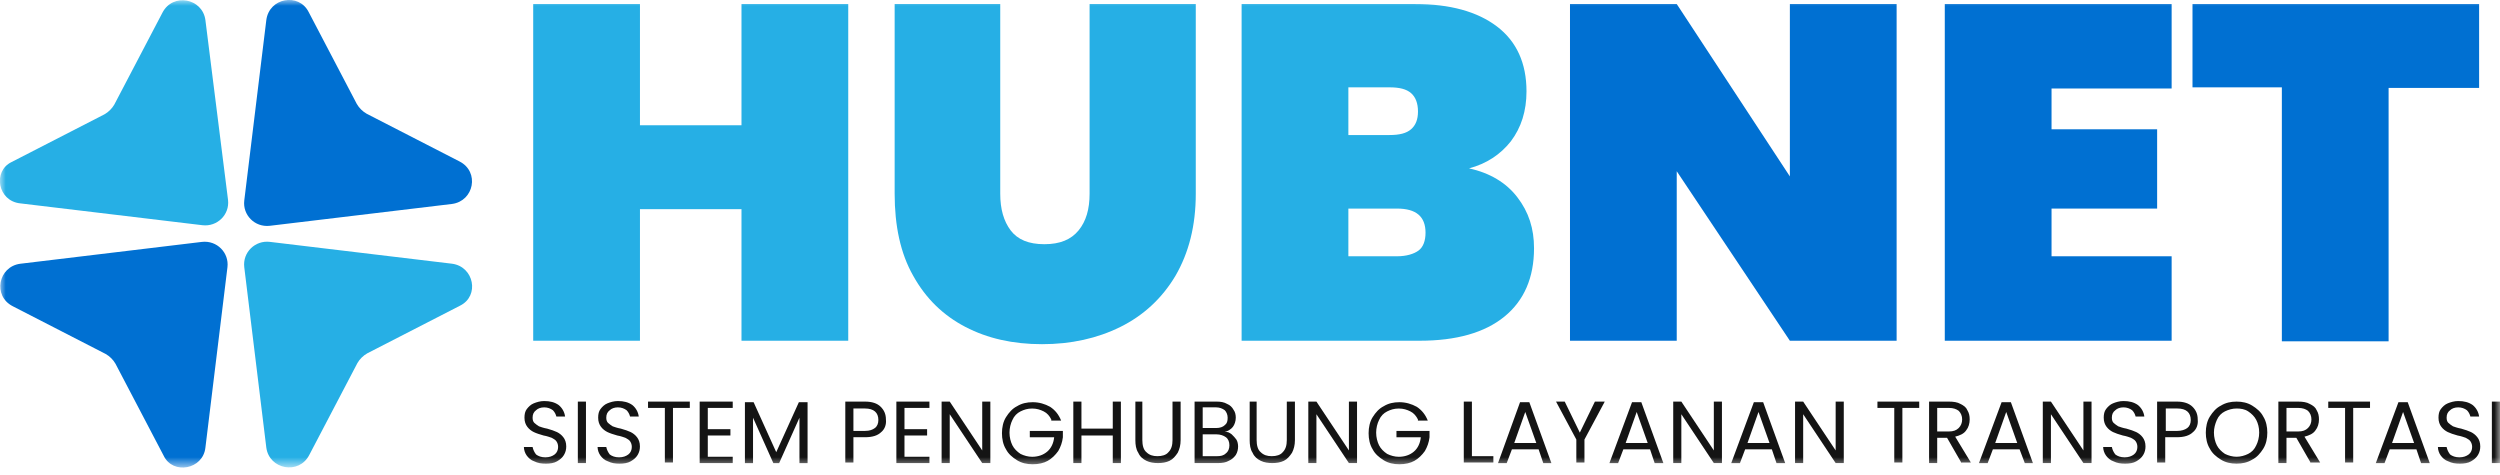 <svg width="216" height="41" viewBox="0 0 216 41" fill="none" xmlns="http://www.w3.org/2000/svg">
<g id="logo-black 1" clip-path="url(#clip0_119_30990)">
<g id="Clip path group">
<mask id="mask0_119_30990" style="mask-type:luminance" maskUnits="userSpaceOnUse" x="0" y="0" width="216" height="41">
<g id="clip0_9499_86582">
<path id="Vector" d="M216 0H0V40.36H216V0Z" fill="white"/>
</g>
</mask>
<g mask="url(#mask0_119_30990)">
<g id="Group">
<path id="Vector_2" d="M39.05 22.784L23.31 20.897C22.056 20.748 20.954 21.791 21.104 23.081L23.009 38.669C23.259 40.556 25.816 41.052 26.718 39.315L30.879 31.372C31.079 31.024 31.38 30.727 31.731 30.528L39.752 26.408C41.456 25.564 40.955 23.032 39.05 22.784Z" fill="#26AFE5"/>
<path id="Vector_3" d="M1.756 17.572L17.496 19.459C18.749 19.608 19.852 18.565 19.702 17.274L17.747 1.736C17.496 -0.15 14.94 -0.647 14.037 1.091L9.877 9.034C9.676 9.381 9.375 9.679 9.025 9.878L1.004 13.998C-0.65 14.792 -0.199 17.374 1.756 17.572Z" fill="#26AFE5"/>
<path id="Vector_4" d="M17.747 38.672L19.652 23.084C19.802 21.843 18.75 20.751 17.446 20.9L1.756 22.787C-0.149 23.035 -0.65 25.567 1.105 26.46L9.125 30.581C9.476 30.779 9.777 31.077 9.977 31.425L14.138 39.367C14.94 41.055 17.547 40.559 17.747 38.672Z" fill="#0070D2"/>
<path id="Vector_5" d="M23.009 1.736L21.105 17.325C20.954 18.566 22.007 19.658 23.31 19.509L39.05 17.622C40.955 17.374 41.456 14.842 39.702 13.949L31.681 9.828C31.331 9.63 31.03 9.332 30.829 8.984L26.669 1.041C25.817 -0.646 23.26 -0.2 23.009 1.736Z" fill="#0070D2"/>
<path id="Vector_6" d="M73.288 0.348V29.439H64.065V18.071H55.292V29.439H46.069V0.348H55.292V10.823H64.065V0.348H73.288Z" fill="#26AFE5"/>
<path id="Vector_7" d="M86.421 0.348V16.73C86.421 18.071 86.722 19.113 87.323 19.908C87.925 20.702 88.877 21.099 90.231 21.099C91.584 21.099 92.537 20.702 93.189 19.908C93.84 19.113 94.141 18.071 94.141 16.73V0.348H103.315V16.73C103.315 19.511 102.712 21.844 101.56 23.829C100.407 25.766 98.803 27.255 96.798 28.248C94.792 29.241 92.537 29.737 90.031 29.737C87.524 29.737 85.318 29.241 83.414 28.248C81.509 27.255 80.005 25.815 78.902 23.829C77.799 21.893 77.298 19.511 77.298 16.73V0.348H86.421Z" fill="#26AFE5"/>
<path id="Vector_8" d="M131.087 17.028C132.089 18.319 132.54 19.759 132.54 21.447C132.54 23.978 131.688 25.964 129.983 27.354C128.28 28.744 125.823 29.439 122.664 29.439H107.275V0.348H122.264C125.272 0.348 127.627 0.994 129.332 2.284C131.036 3.575 131.889 5.461 131.889 7.894C131.889 9.582 131.437 11.022 130.535 12.213C129.632 13.355 128.43 14.149 126.926 14.546C128.73 14.943 130.134 15.787 131.087 17.028ZM116.499 11.667H120.058C120.91 11.667 121.512 11.518 121.913 11.171C122.314 10.823 122.514 10.326 122.514 9.631C122.514 8.937 122.314 8.39 121.913 8.043C121.512 7.695 120.91 7.546 120.058 7.546H116.499V11.667ZM122.565 21.645C122.966 21.347 123.166 20.801 123.166 20.106C123.166 18.716 122.364 18.021 120.71 18.021H116.499V22.142H120.71C121.512 22.142 122.163 21.943 122.565 21.645Z" fill="#26AFE5"/>
<path id="Vector_9" d="M163.868 29.439H154.645L144.87 14.794V29.439H135.647V0.348H144.87L154.645 15.241V0.348H163.868V29.439Z" fill="#0070D2"/>
<path id="Vector_10" d="M177.253 7.596V11.171H186.376V18.021H177.253V22.142H187.629V29.439H168.029V0.348H187.629V7.646H177.253V7.596Z" fill="#0070D2"/>
<path id="Vector_11" d="M214.195 0.348V7.596H206.375V29.489H197.152V7.546H189.432V0.348H214.195Z" fill="#0070D2"/>
<path id="Vector_12" d="M46.166 39.862C45.865 39.763 45.665 39.564 45.514 39.366C45.364 39.167 45.264 38.869 45.264 38.621H46.016C46.066 38.869 46.166 39.068 46.316 39.266C46.517 39.415 46.767 39.514 47.118 39.514C47.469 39.514 47.72 39.415 47.92 39.266C48.121 39.117 48.221 38.869 48.221 38.621C48.221 38.422 48.171 38.273 48.071 38.124C47.971 37.976 47.82 37.926 47.67 37.827C47.519 37.777 47.269 37.678 46.968 37.628C46.617 37.529 46.316 37.429 46.116 37.33C45.915 37.231 45.715 37.082 45.565 36.883C45.414 36.685 45.314 36.437 45.314 36.089C45.314 35.791 45.364 35.543 45.514 35.344C45.665 35.146 45.865 34.947 46.116 34.848C46.366 34.749 46.667 34.65 47.018 34.65C47.519 34.65 47.92 34.749 48.271 34.997C48.572 35.245 48.773 35.593 48.823 35.99H48.071C48.021 35.791 47.92 35.593 47.77 35.444C47.569 35.295 47.319 35.196 47.018 35.196C46.717 35.196 46.467 35.295 46.316 35.444C46.116 35.593 46.016 35.791 46.016 36.089C46.016 36.288 46.066 36.437 46.166 36.536C46.266 36.635 46.417 36.734 46.567 36.834C46.717 36.883 46.968 36.983 47.269 37.032C47.62 37.132 47.92 37.231 48.121 37.33C48.321 37.429 48.522 37.578 48.672 37.777C48.823 37.976 48.923 38.224 48.923 38.571C48.923 38.819 48.873 39.068 48.722 39.316C48.572 39.564 48.372 39.713 48.121 39.862C47.87 40.011 47.519 40.061 47.169 40.061C46.767 40.061 46.467 40.011 46.166 39.862Z" fill="#141414"/>
<path id="Vector_13" d="M50.627 34.698V40.01H49.925V34.698H50.627Z" fill="#141414"/>
<path id="Vector_14" d="M52.533 39.862C52.232 39.763 52.031 39.564 51.881 39.366C51.731 39.167 51.63 38.869 51.63 38.621H52.382C52.432 38.869 52.533 39.068 52.683 39.266C52.883 39.415 53.134 39.514 53.485 39.514C53.836 39.514 54.087 39.415 54.287 39.266C54.488 39.117 54.588 38.869 54.588 38.621C54.588 38.422 54.538 38.273 54.438 38.124C54.337 37.976 54.187 37.926 54.036 37.827C53.886 37.777 53.636 37.678 53.335 37.628C52.984 37.529 52.683 37.429 52.483 37.33C52.282 37.231 52.081 37.082 51.931 36.883C51.781 36.685 51.681 36.437 51.681 36.089C51.681 35.791 51.731 35.543 51.881 35.344C52.031 35.146 52.232 34.947 52.483 34.848C52.733 34.749 53.034 34.65 53.385 34.65C53.886 34.65 54.287 34.749 54.638 34.997C54.939 35.245 55.139 35.593 55.189 35.99H54.438C54.387 35.791 54.287 35.593 54.137 35.444C53.936 35.295 53.686 35.196 53.385 35.196C53.084 35.196 52.833 35.295 52.683 35.444C52.483 35.593 52.382 35.791 52.382 36.089C52.382 36.288 52.432 36.437 52.533 36.536C52.633 36.635 52.783 36.734 52.934 36.834C53.084 36.883 53.335 36.983 53.636 37.032C53.986 37.132 54.287 37.231 54.488 37.33C54.688 37.429 54.889 37.578 55.039 37.777C55.189 37.976 55.29 38.224 55.29 38.571C55.29 38.819 55.24 39.068 55.089 39.316C54.939 39.564 54.738 39.713 54.488 39.862C54.237 40.011 53.886 40.061 53.535 40.061C53.134 40.061 52.833 40.011 52.533 39.862Z" fill="#141414"/>
<path id="Vector_15" d="M59.599 34.698V35.244H58.145V39.96H57.444V35.244H55.99V34.698H59.599Z" fill="#141414"/>
<path id="Vector_16" d="M61.153 35.294V37.081H63.108V37.627H61.153V39.464H63.308V40.01H60.451V34.698H63.308V35.244H61.153V35.294Z" fill="#141414"/>
<path id="Vector_17" d="M69.774 34.75V40.013H69.073V36.091L67.318 40.013H66.817L65.062 36.091V40.013H64.361V34.75H65.112L67.067 39.069L69.022 34.75H69.774Z" fill="#141414"/>
<path id="Vector_18" d="M76.141 37.329C75.841 37.627 75.39 37.776 74.738 37.776H73.735V39.96H73.034V34.698H74.738C75.34 34.698 75.791 34.847 76.091 35.145C76.392 35.443 76.543 35.79 76.543 36.237C76.593 36.684 76.442 37.081 76.141 37.329ZM75.59 36.982C75.791 36.833 75.891 36.585 75.891 36.287C75.891 35.641 75.49 35.294 74.738 35.294H73.735V37.23H74.738C75.139 37.23 75.39 37.131 75.59 36.982Z" fill="#141414"/>
<path id="Vector_19" d="M78.147 35.294V37.081H80.102V37.627H78.147V39.464H80.303V40.01H77.446V34.698H80.303V35.244H78.147V35.294Z" fill="#141414"/>
<path id="Vector_20" d="M85.566 40.01H84.864L82.057 35.79V40.01H81.355V34.698H82.057L84.864 38.918V34.698H85.566V40.01Z" fill="#141414"/>
<path id="Vector_21" d="M90.83 36.24C90.68 35.942 90.479 35.694 90.178 35.545C89.877 35.396 89.576 35.297 89.175 35.297C88.774 35.297 88.474 35.396 88.173 35.545C87.872 35.694 87.621 35.942 87.471 36.289C87.321 36.587 87.22 36.984 87.22 37.382C87.22 37.779 87.321 38.176 87.471 38.474C87.621 38.772 87.872 39.02 88.173 39.218C88.474 39.367 88.825 39.467 89.175 39.467C89.677 39.467 90.128 39.318 90.479 39.02C90.83 38.722 91.031 38.275 91.08 37.779H88.975V37.233H91.832V37.779C91.782 38.225 91.632 38.623 91.431 38.97C91.181 39.318 90.879 39.615 90.529 39.814C90.178 40.013 89.727 40.112 89.225 40.112C88.724 40.112 88.273 40.013 87.872 39.764C87.471 39.516 87.12 39.218 86.92 38.821C86.669 38.424 86.569 37.928 86.569 37.431C86.569 36.935 86.669 36.438 86.92 36.041C87.17 35.644 87.471 35.297 87.872 35.098C88.273 34.85 88.724 34.75 89.225 34.75C89.777 34.75 90.278 34.899 90.729 35.148C91.181 35.445 91.481 35.843 91.682 36.339H90.83V36.24Z" fill="#141414"/>
<path id="Vector_22" d="M96.845 34.698V40.01H96.143V37.627H93.437V40.01H92.735V34.698H93.437V37.032H96.143V34.698H96.845Z" fill="#141414"/>
<path id="Vector_23" d="M98.698 34.698V38.024C98.698 38.471 98.798 38.868 99.049 39.067C99.3 39.315 99.6 39.414 100.002 39.414C100.402 39.414 100.753 39.315 100.954 39.067C101.204 38.819 101.305 38.471 101.305 38.024V34.698H102.006V38.024C102.006 38.471 101.906 38.819 101.756 39.117C101.555 39.414 101.354 39.663 101.054 39.812C100.753 39.96 100.402 40.01 100.051 40.01C99.7 40.01 99.35 39.96 99.049 39.812C98.748 39.663 98.498 39.464 98.347 39.117C98.147 38.819 98.096 38.422 98.096 38.024V34.698H98.698Z" fill="#141414"/>
<path id="Vector_24" d="M106.42 37.528C106.57 37.677 106.721 37.826 106.821 37.975C106.921 38.124 106.971 38.372 106.971 38.57C106.971 38.819 106.921 39.067 106.771 39.315C106.62 39.514 106.42 39.712 106.169 39.812C105.918 39.96 105.618 40.01 105.217 40.01H103.212V34.698H105.116C105.467 34.698 105.768 34.748 106.019 34.897C106.269 34.996 106.47 35.195 106.57 35.393C106.721 35.592 106.771 35.84 106.771 36.088C106.771 36.386 106.671 36.684 106.52 36.883C106.37 37.081 106.119 37.23 105.818 37.329C106.069 37.28 106.22 37.379 106.42 37.528ZM103.913 36.982H105.066C105.417 36.982 105.668 36.883 105.818 36.734C106.019 36.585 106.069 36.386 106.069 36.088C106.069 35.84 105.969 35.592 105.818 35.443C105.618 35.294 105.368 35.195 105.066 35.195H103.913V36.982ZM105.918 39.166C106.119 39.017 106.22 38.769 106.22 38.471C106.22 38.173 106.119 37.925 105.918 37.776C105.719 37.627 105.417 37.528 105.116 37.528H103.913V39.414H105.167C105.467 39.414 105.719 39.365 105.918 39.166Z" fill="#141414"/>
<path id="Vector_25" d="M108.573 34.698V38.024C108.573 38.471 108.674 38.868 108.924 39.067C109.174 39.315 109.476 39.414 109.876 39.414C110.278 39.414 110.629 39.315 110.83 39.067C111.08 38.819 111.18 38.471 111.18 38.024V34.698H111.882V38.024C111.882 38.471 111.782 38.819 111.631 39.117C111.431 39.414 111.23 39.663 110.929 39.812C110.629 39.96 110.278 40.01 109.927 40.01C109.576 40.01 109.225 39.96 108.924 39.812C108.624 39.663 108.373 39.464 108.222 39.117C108.022 38.819 107.972 38.422 107.972 38.024V34.698H108.573Z" fill="#141414"/>
<path id="Vector_26" d="M117.248 40.01H116.546L113.739 35.79V40.01H113.038V34.698H113.739L116.546 38.918V34.698H117.248V40.01Z" fill="#141414"/>
<path id="Vector_27" d="M122.509 36.24C122.358 35.942 122.158 35.694 121.857 35.545C121.557 35.396 121.256 35.297 120.855 35.297C120.453 35.297 120.153 35.396 119.852 35.545C119.551 35.694 119.3 35.942 119.15 36.289C119 36.587 118.9 36.984 118.9 37.382C118.9 37.779 119 38.176 119.15 38.474C119.3 38.772 119.551 39.02 119.852 39.218C120.153 39.367 120.504 39.467 120.855 39.467C121.356 39.467 121.807 39.318 122.158 39.02C122.509 38.722 122.709 38.275 122.759 37.779H120.654V37.233H123.511V37.779C123.461 38.225 123.311 38.623 123.11 38.97C122.86 39.318 122.559 39.615 122.208 39.814C121.857 40.013 121.406 40.112 120.905 40.112C120.404 40.112 119.952 40.013 119.551 39.764C119.15 39.516 118.799 39.218 118.599 38.821C118.348 38.424 118.248 37.928 118.248 37.431C118.248 36.935 118.348 36.438 118.599 36.041C118.849 35.644 119.15 35.297 119.551 35.098C119.952 34.85 120.404 34.75 120.905 34.75C121.456 34.75 121.957 34.899 122.409 35.148C122.86 35.445 123.16 35.843 123.361 36.339H122.509V36.24Z" fill="#141414"/>
<path id="Vector_28" d="M127.173 39.414H129.027V39.96H126.471V34.698H127.173V39.414Z" fill="#141414"/>
<path id="Vector_29" d="M132.936 38.821H130.63L130.179 40.013H129.428L131.332 34.75H132.134L134.04 40.013H133.338L132.936 38.821ZM132.736 38.275L131.783 35.594L130.831 38.275H132.736Z" fill="#141414"/>
<path id="Vector_30" d="M138.651 34.698L136.897 37.975V39.96H136.195V37.975L134.441 34.698H135.193L136.496 37.379L137.8 34.698H138.651Z" fill="#141414"/>
<path id="Vector_31" d="M142.563 38.821H140.257L139.805 40.013H139.054L141.008 34.75H141.81L143.716 40.013H142.963L142.563 38.821ZM142.362 38.275L141.41 35.594L140.457 38.275H142.362Z" fill="#141414"/>
<path id="Vector_32" d="M148.776 40.01H148.075L145.268 35.79V40.01H144.566V34.698H145.268L148.075 38.918V34.698H148.776V40.01Z" fill="#141414"/>
<path id="Vector_33" d="M153.088 38.821H150.782L150.331 40.013H149.579L151.534 34.75H152.337L154.241 40.013H153.489L153.088 38.821ZM152.887 38.275L151.935 35.594L150.983 38.275H152.887Z" fill="#141414"/>
<path id="Vector_34" d="M159.303 40.01H158.601L155.794 35.79V40.01H155.092V34.698H155.794L158.601 38.918V34.698H159.303V40.01Z" fill="#141414"/>
<path id="Vector_35" d="M165.82 34.698V35.244H164.366V39.96H163.665V35.244H162.211V34.698H165.82Z" fill="#141414"/>
<path id="Vector_36" d="M169.479 40.01L168.226 37.826H167.374V40.01H166.672V34.698H168.376C168.778 34.698 169.129 34.748 169.379 34.897C169.68 35.046 169.88 35.195 169.98 35.443C170.131 35.691 170.181 35.939 170.181 36.237C170.181 36.585 170.081 36.932 169.88 37.18C169.68 37.478 169.329 37.627 168.928 37.727L170.282 39.96H169.479V40.01ZM167.374 37.28H168.376C168.778 37.28 169.028 37.18 169.229 36.982C169.429 36.783 169.529 36.535 169.529 36.237C169.529 35.939 169.429 35.691 169.229 35.492C169.028 35.344 168.778 35.244 168.376 35.244H167.374V37.28Z" fill="#141414"/>
<path id="Vector_37" d="M174.491 38.821H172.185L171.734 40.013H170.982L172.938 34.75H173.74L175.644 40.013H174.943L174.491 38.821ZM174.29 38.275L173.338 35.594L172.386 38.275H174.29Z" fill="#141414"/>
<path id="Vector_38" d="M180.709 40.01H180.007L177.2 35.79V40.01H176.498V34.698H177.2L180.007 38.918V34.698H180.709V40.01Z" fill="#141414"/>
<path id="Vector_39" d="M182.614 39.862C182.314 39.763 182.113 39.564 181.963 39.366C181.812 39.167 181.712 38.869 181.712 38.621H182.464C182.514 38.869 182.614 39.068 182.765 39.266C182.965 39.415 183.216 39.514 183.567 39.514C183.918 39.514 184.169 39.415 184.368 39.266C184.569 39.117 184.669 38.869 184.669 38.621C184.669 38.422 184.62 38.273 184.519 38.124C184.419 37.976 184.269 37.926 184.118 37.827C183.968 37.777 183.717 37.678 183.416 37.628C183.065 37.529 182.765 37.429 182.564 37.33C182.363 37.231 182.163 37.082 182.013 36.883C181.862 36.685 181.762 36.437 181.762 36.089C181.762 35.791 181.812 35.543 181.963 35.344C182.113 35.146 182.314 34.947 182.564 34.848C182.815 34.749 183.116 34.65 183.467 34.65C183.968 34.65 184.368 34.749 184.719 34.997C185.02 35.245 185.221 35.593 185.271 35.99H184.519C184.469 35.791 184.368 35.593 184.218 35.444C184.017 35.295 183.767 35.196 183.467 35.196C183.166 35.196 182.915 35.295 182.765 35.444C182.564 35.593 182.464 35.791 182.464 36.089C182.464 36.288 182.514 36.437 182.614 36.536C182.714 36.635 182.865 36.734 183.015 36.834C183.166 36.883 183.416 36.983 183.717 37.032C184.068 37.132 184.368 37.231 184.569 37.33C184.77 37.429 184.971 37.578 185.121 37.777C185.271 37.976 185.371 38.224 185.371 38.571C185.371 38.819 185.322 39.068 185.17 39.316C185.02 39.564 184.82 39.713 184.569 39.862C184.319 40.011 183.968 40.061 183.617 40.061C183.216 40.061 182.915 40.011 182.614 39.862Z" fill="#141414"/>
<path id="Vector_40" d="M189.481 37.329C189.181 37.627 188.73 37.776 188.078 37.776H187.076V39.96H186.374V34.698H188.078C188.68 34.698 189.13 34.847 189.432 35.145C189.733 35.443 189.883 35.79 189.883 36.237C189.933 36.684 189.782 37.081 189.481 37.329ZM188.98 36.982C189.181 36.833 189.281 36.585 189.281 36.287C189.281 35.641 188.88 35.294 188.128 35.294H187.125V37.23H188.128C188.479 37.23 188.78 37.131 188.98 36.982Z" fill="#141414"/>
<path id="Vector_41" d="M191.885 39.712C191.484 39.464 191.133 39.166 190.933 38.769C190.682 38.372 190.582 37.875 190.582 37.379C190.582 36.883 190.682 36.386 190.933 35.989C191.183 35.592 191.484 35.244 191.885 35.046C192.287 34.797 192.738 34.698 193.239 34.698C193.74 34.698 194.191 34.797 194.593 35.046C194.993 35.294 195.344 35.592 195.545 35.989C195.795 36.386 195.896 36.883 195.896 37.379C195.896 37.875 195.795 38.372 195.545 38.769C195.294 39.166 194.993 39.514 194.593 39.712C194.191 39.96 193.74 40.06 193.239 40.06C192.738 40.06 192.287 39.96 191.885 39.712ZM194.242 39.216C194.542 39.067 194.792 38.819 194.943 38.471C195.094 38.173 195.194 37.776 195.194 37.379C195.194 36.932 195.094 36.585 194.943 36.287C194.792 35.989 194.542 35.741 194.242 35.542C193.941 35.344 193.59 35.294 193.239 35.294C192.888 35.294 192.537 35.393 192.236 35.542C191.936 35.691 191.685 35.939 191.534 36.287C191.384 36.634 191.284 36.982 191.284 37.379C191.284 37.776 191.384 38.173 191.534 38.471C191.685 38.769 191.936 39.017 192.236 39.216C192.537 39.365 192.888 39.464 193.239 39.464C193.59 39.464 193.941 39.365 194.242 39.216Z" fill="#141414"/>
<path id="Vector_42" d="M199.658 40.01L198.404 37.826H197.552V40.01H196.851V34.698H198.554C198.956 34.698 199.307 34.748 199.557 34.897C199.858 35.046 200.058 35.195 200.159 35.443C200.309 35.691 200.359 35.939 200.359 36.237C200.359 36.585 200.259 36.932 200.058 37.18C199.859 37.478 199.508 37.627 199.106 37.727L200.46 39.96H199.658V40.01ZM197.552 37.28H198.554C198.956 37.28 199.206 37.18 199.407 36.982C199.607 36.783 199.707 36.535 199.707 36.237C199.707 35.939 199.607 35.691 199.407 35.492C199.206 35.344 198.956 35.244 198.554 35.244H197.552V37.28Z" fill="#141414"/>
<path id="Vector_43" d="M204.77 34.698V35.244H203.316V39.96H202.614V35.244H201.161V34.698H204.77Z" fill="#141414"/>
<path id="Vector_44" d="M208.779 38.821H206.473L206.023 40.013H205.27L207.225 34.75H208.027L209.932 40.013H209.181L208.779 38.821ZM208.579 38.275L207.626 35.594L206.674 38.275H208.579Z" fill="#141414"/>
<path id="Vector_45" d="M211.538 39.862C211.236 39.763 211.037 39.564 210.886 39.366C210.735 39.167 210.635 38.869 210.635 38.621H211.388C211.437 38.869 211.538 39.068 211.688 39.266C211.888 39.415 212.139 39.514 212.49 39.514C212.841 39.514 213.091 39.415 213.292 39.266C213.493 39.117 213.593 38.869 213.593 38.621C213.593 38.422 213.542 38.273 213.442 38.124C213.342 37.976 213.192 37.926 213.042 37.827C212.891 37.777 212.64 37.678 212.34 37.628C211.989 37.529 211.688 37.429 211.487 37.33C211.287 37.231 211.086 37.082 210.936 36.883C210.785 36.685 210.686 36.437 210.686 36.089C210.686 35.791 210.735 35.543 210.886 35.344C211.037 35.146 211.236 34.947 211.487 34.848C211.738 34.749 212.039 34.65 212.389 34.65C212.891 34.65 213.292 34.749 213.643 34.997C213.944 35.245 214.144 35.593 214.195 35.99H213.442C213.392 35.791 213.292 35.593 213.142 35.444C212.941 35.295 212.691 35.196 212.389 35.196C212.089 35.196 211.838 35.295 211.688 35.444C211.487 35.593 211.388 35.791 211.388 36.089C211.388 36.288 211.437 36.437 211.538 36.536C211.638 36.635 211.788 36.734 211.938 36.834C212.089 36.883 212.34 36.983 212.64 37.032C212.991 37.132 213.292 37.231 213.493 37.33C213.693 37.429 213.893 37.578 214.043 37.777C214.195 37.976 214.295 38.224 214.295 38.571C214.295 38.819 214.244 39.068 214.094 39.316C213.944 39.564 213.743 39.713 213.493 39.862C213.242 40.011 212.891 40.061 212.54 40.061C212.139 40.061 211.838 40.011 211.538 39.862Z" fill="#141414"/>
<path id="Vector_46" d="M215.999 34.698V40.01H215.297V34.698H215.999Z" fill="#141414"/>
</g>
</g>
</g>
</g>
<defs>
<clipPath id="clip0_119_30990">
<rect width="216" height="41" fill="white"/>
</clipPath>
</defs>
</svg>

